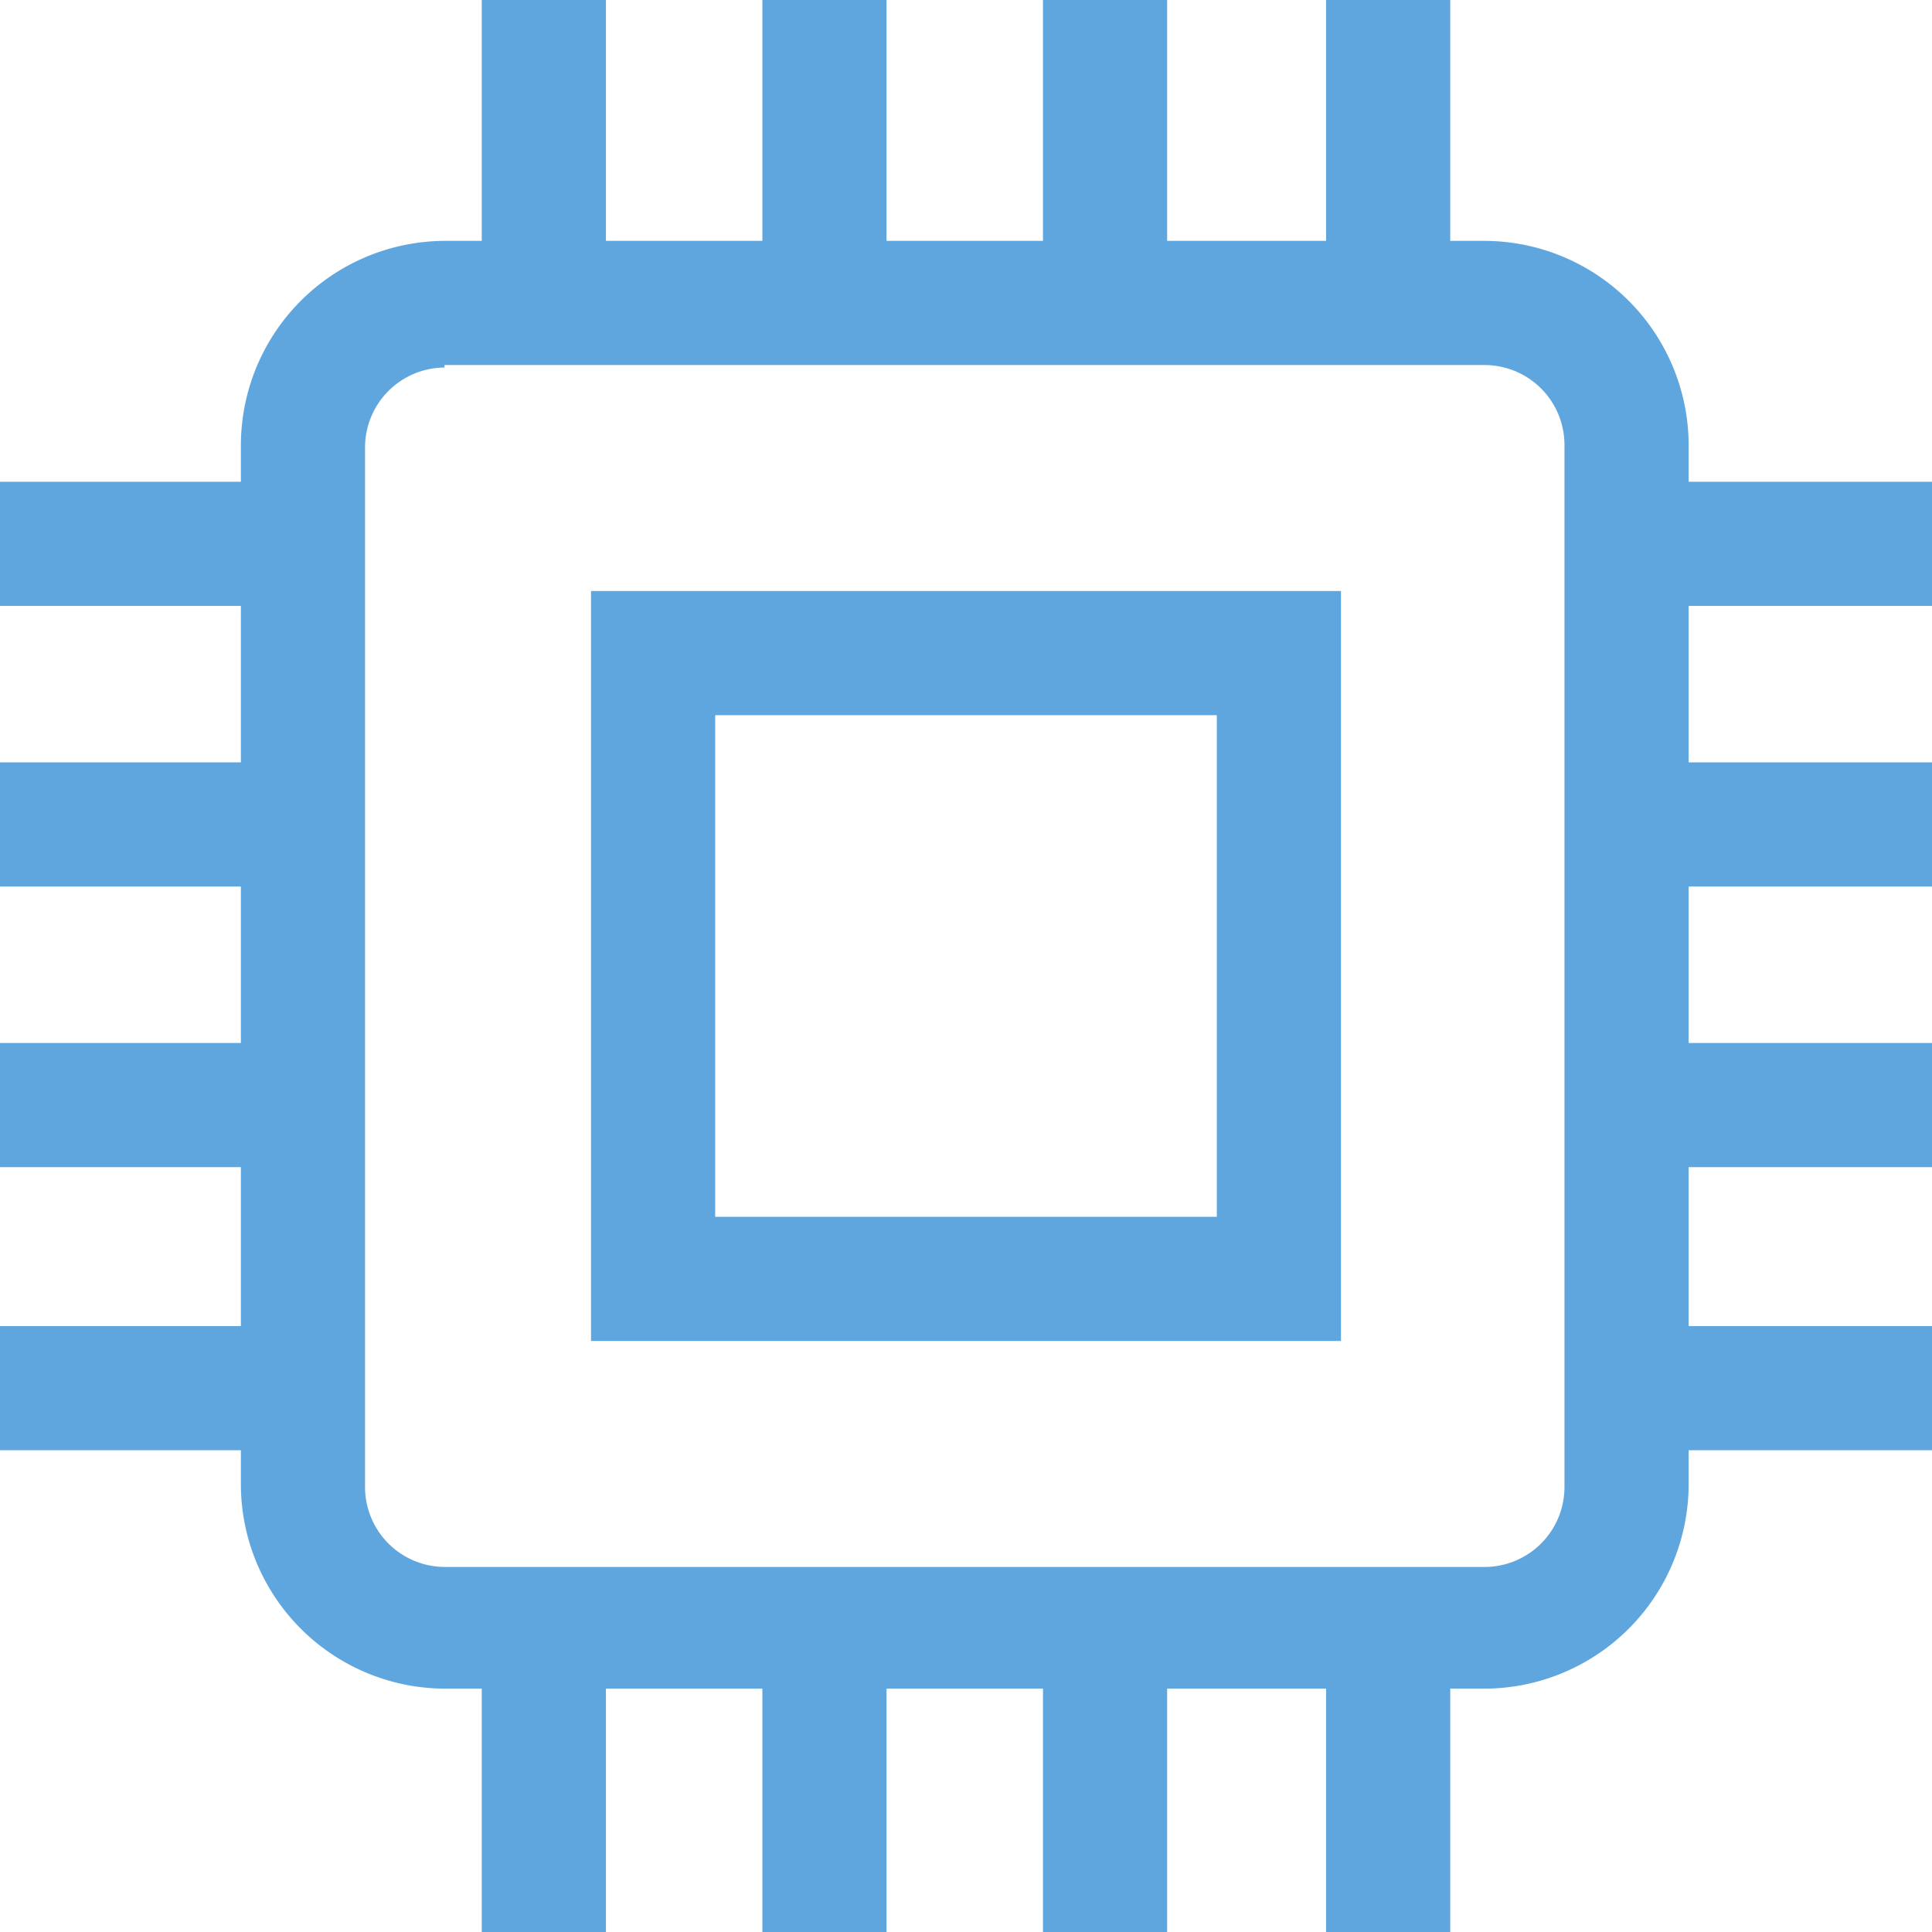 <svg xmlns="http://www.w3.org/2000/svg" viewBox="0 0 77.8 77.8"><defs><style>.cls-1{fill:#5fa6df;}</style></defs><title>Asset 1</title><g id="Layer_2" data-name="Layer 2"><g id="Layer_1-2" data-name="Layer 1"><path class="cls-1" d="M59.8,68H17.9a8.24,8.24,0,0,1-8.2-8.2V17.9a8.24,8.24,0,0,1,8.2-8.2H59.8A8.24,8.24,0,0,1,68,17.9V59.8A8.24,8.24,0,0,1,59.8,68ZM17.9,14.8A3.22,3.22,0,0,0,14.7,18V59.9a3.22,3.22,0,0,0,3.2,3.2H59.8A3.22,3.22,0,0,0,63,59.9v-42a3.22,3.22,0,0,0-3.2-3.2H17.9Z"/><rect class="cls-1" x="19.4" width="5" height="12.5"/><rect class="cls-1" x="30.7" width="5" height="12.5"/><rect class="cls-1" x="42" width="5" height="12.5"/><rect class="cls-1" x="53.4" width="5" height="12.5"/><rect class="cls-1" x="19.4" y="65.3" width="5" height="12.5"/><rect class="cls-1" x="30.7" y="65.3" width="5" height="12.5"/><rect class="cls-1" x="42" y="65.3" width="5" height="12.5"/><rect class="cls-1" x="53.4" y="65.3" width="5" height="12.5"/><rect class="cls-1" x="65.3" y="19.4" width="12.5" height="5"/><rect class="cls-1" x="65.3" y="30.7" width="12.5" height="5"/><rect class="cls-1" x="65.3" y="42" width="12.5" height="5"/><rect class="cls-1" x="65.3" y="53.4" width="12.5" height="5"/><rect class="cls-1" y="19.4" width="12.5" height="5"/><rect class="cls-1" y="30.7" width="12.5" height="5"/><rect class="cls-1" y="42" width="12.5" height="5"/><rect class="cls-1" y="53.4" width="12.5" height="5"/><path class="cls-1" d="M54,54H23.8V23.8H54ZM28.8,49H49V28.8H28.8Z"/></g></g></svg>